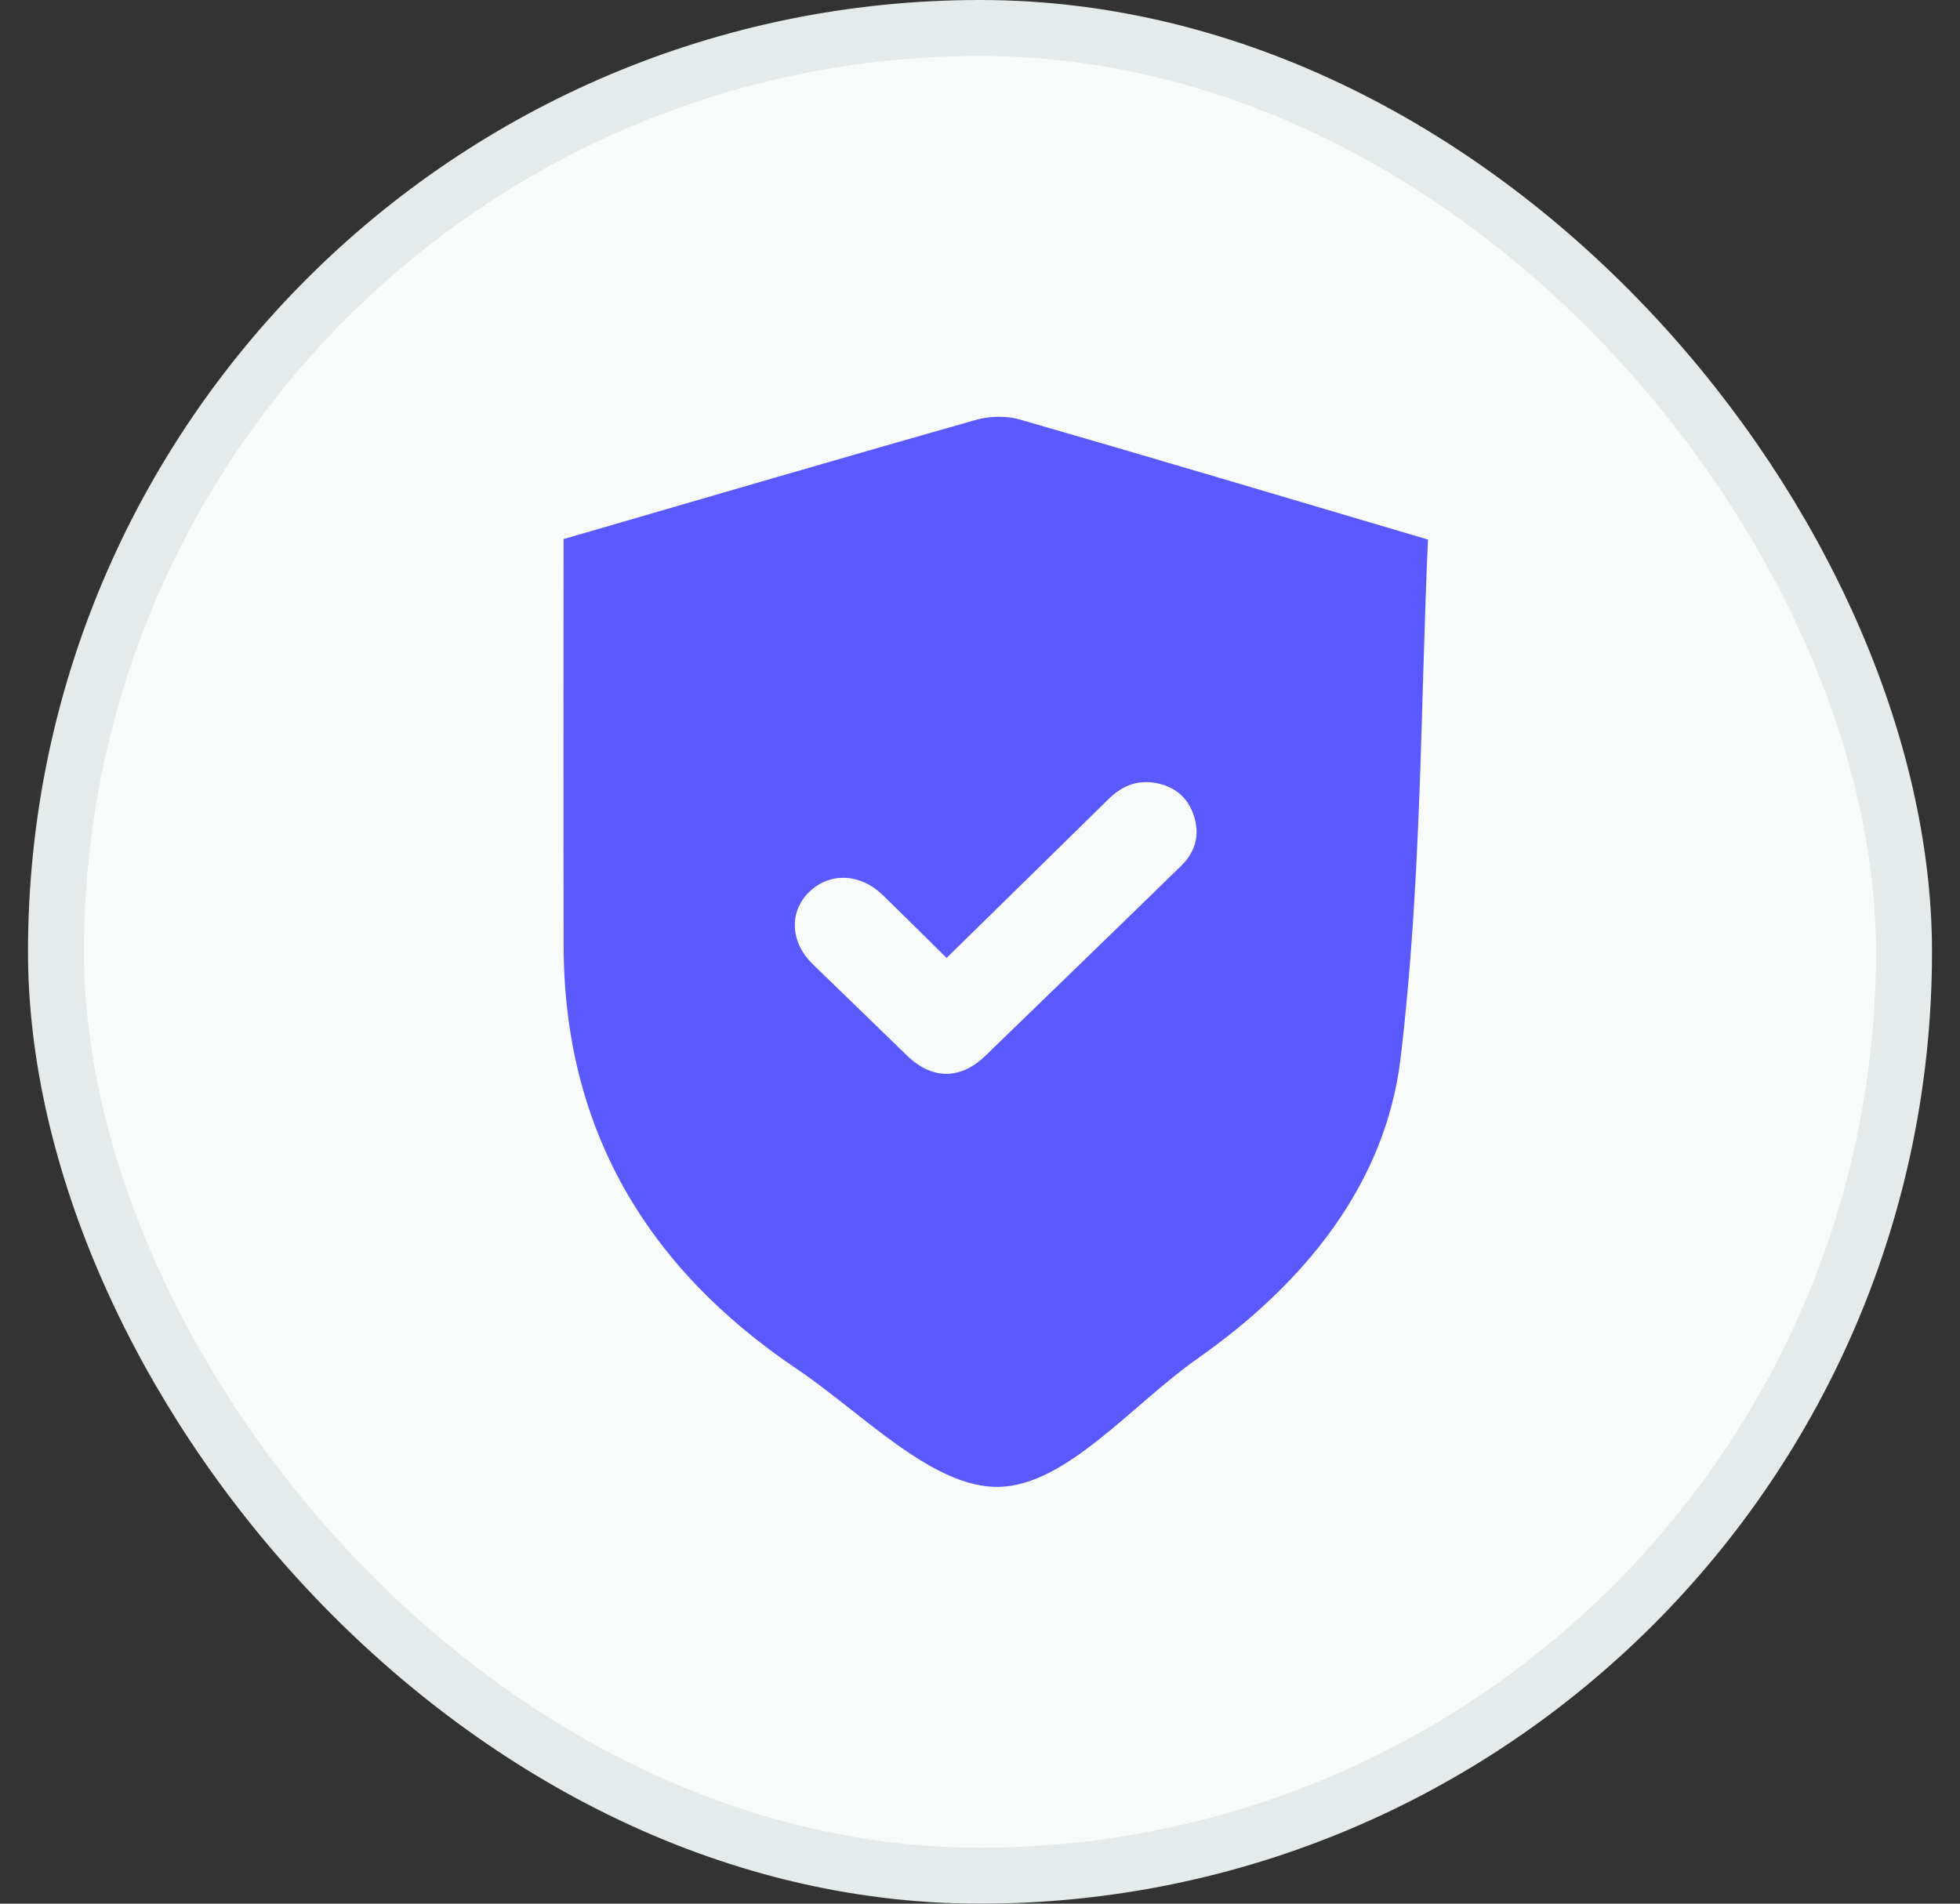 <svg width="35" height="34" viewBox="0 0 35 34" fill="none" xmlns="http://www.w3.org/2000/svg">
    <rect x="0" y="0" width="35" height="34" fill="#333333" stroke="none"/>
    <rect x="1" y="0.5" width="33" height="33" rx="16.5" fill="#F9FBFB"/>
    <path d="M18.209 7.492C17.969 7.423 17.672 7.43 17.43 7.498C15.055 8.172 12.685 8.867 10.064 9.628C10.064 11.887 10.06 14.394 10.065 16.902C10.073 20.136 11.526 22.629 14.226 24.448C15.409 25.246 16.663 26.591 17.849 26.556C19.051 26.521 20.21 25.09 21.384 24.265C23.293 22.924 24.741 21.151 25.01 18.903C25.39 15.731 25.367 12.513 25.5 9.637C22.868 8.859 20.542 8.164 18.209 7.492ZM21.092 15.464C20.488 16.055 19.88 16.643 19.273 17.232C18.715 17.773 18.158 18.314 17.599 18.854C17.15 19.287 16.648 19.287 16.198 18.854C15.633 18.308 15.07 17.762 14.508 17.215C14.11 16.826 14.088 16.279 14.451 15.93C14.822 15.573 15.363 15.596 15.77 15.992C16.14 16.352 16.506 16.717 16.903 17.109C17.89 16.141 18.842 15.209 19.792 14.275C20.017 14.052 20.28 13.931 20.603 13.979C20.952 14.031 21.201 14.224 21.313 14.551C21.431 14.893 21.356 15.206 21.092 15.464Z" fill="#5A59FD"/>
    <rect x="1" y="0.5" width="33" height="33" rx="16.5" stroke="#E5EAEB"/>
</svg>
